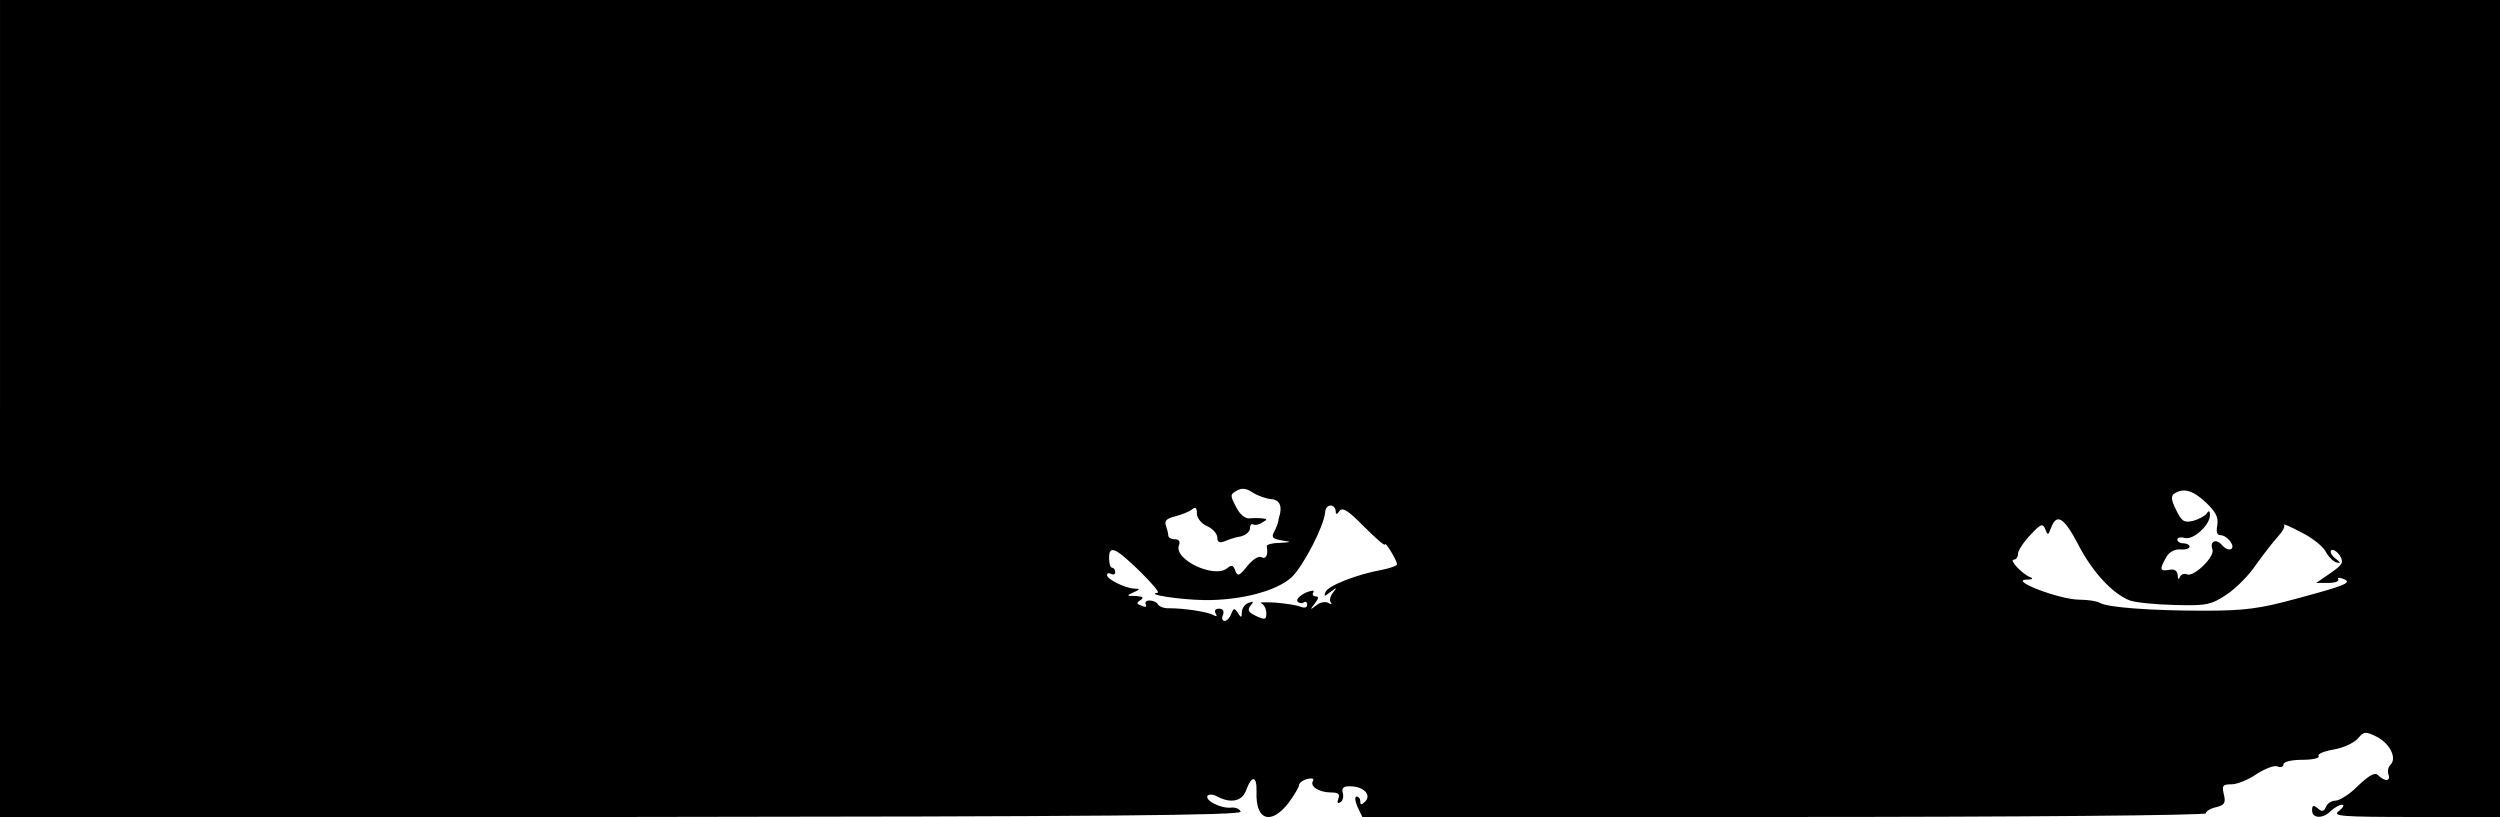 <?xml version="1.0" standalone="no"?>
<!DOCTYPE svg PUBLIC "-//W3C//DTD SVG 20010904//EN"
 "http://www.w3.org/TR/2001/REC-SVG-20010904/DTD/svg10.dtd">
<svg version="1.0" xmlns="http://www.w3.org/2000/svg"
 width="612pt" height="200pt" viewBox="0 0 612 200"
 preserveAspectRatio="xMidYMid meet">
<g transform="translate(0,200) scale(0.1,-0.1)"
fill="#000000" stroke="none">
<path d="M0 1000 l0 -1000 1521 0 c1182 1 1519 4 1516 13 -2 7 -13 11 -23 10
-24 -3 -65 17 -58 29 3 4 14 4 24 -2 32 -17 60 -12 70 14 14 39 27 38 26 -2
-3 -70 35 -83 78 -28 14 19 26 39 26 44 0 5 9 12 20 15 12 3 18 1 14 -5 -8
-13 15 -28 45 -28 17 0 22 -4 17 -16 -3 -9 -2 -12 5 -8 6 3 9 14 6 23 -3 12 2
17 19 16 32 0 52 -21 36 -37 -9 -9 -12 -9 -12 0 0 7 -4 12 -9 12 -5 0 -4 -11
2 -25 l12 -25 1033 0 c585 0 1032 4 1032 9 0 5 11 12 25 15 21 5 24 11 19 31
-5 22 -3 25 19 25 13 0 41 11 61 25 20 13 43 22 51 19 8 -4 15 -1 15 5 0 6 19
11 46 11 25 0 43 4 40 9 -4 5 13 12 36 16 24 4 50 16 60 27 15 18 19 18 47 4
32 -17 49 -52 33 -68 -6 -6 -8 -17 -5 -24 6 -17 -9 -18 -25 -2 -8 8 -20 2 -49
-25 -20 -21 -46 -37 -56 -37 -9 0 -20 -7 -23 -15 -5 -12 -10 -13 -20 -4 -11 9
-14 8 -14 -5 0 -20 27 -21 46 -1 9 8 21 15 27 15 7 0 3 -7 -7 -15 -18 -13 3
-15 187 -15 l207 0 0 1000 0 1000 -3060 0 -3060 0 0 -1000z m3113 -222 c20 -2
27 -18 18 -45 -1 -2 -1 -6 -2 -10 -1 -5 -5 -16 -10 -25 -7 -13 -4 -17 19 -21
25 -4 25 -4 -5 -6 -18 0 -32 -4 -32 -8 4 -22 -2 -33 -13 -27 -6 4 -21 -5 -34
-21 -20 -25 -24 -27 -30 -12 -5 14 -9 15 -20 6 -31 -26 -131 21 -118 56 4 9 0
15 -10 15 -9 0 -16 4 -16 9 0 5 -3 16 -6 25 -4 11 2 17 23 22 15 4 34 11 41
17 9 7 12 4 12 -10 0 -11 11 -25 25 -31 14 -6 25 -19 25 -28 0 -11 5 -14 18
-9 9 4 27 10 40 12 12 3 22 12 22 20 0 8 4 12 8 9 4 -2 14 -1 22 5 13 7 13 9
0 10 -8 1 -23 1 -32 0 -10 -1 -24 11 -32 28 -15 28 -15 31 2 40 12 7 23 6 39
-5 13 -8 33 -15 46 -16z m2287 -8 c24 -23 31 -36 28 -55 -3 -16 -1 -25 7 -25
17 0 38 -27 27 -34 -6 -3 -15 1 -22 9 -15 18 -31 10 -24 -10 7 -17 -45 -68
-62 -61 -7 3 -15 0 -18 -7 -2 -7 -5 -5 -5 5 -1 11 -8 16 -21 13 -23 -4 -24 1
-7 31 7 13 21 20 35 19 12 -1 22 2 22 7 0 4 -7 8 -15 8 -8 0 -15 4 -15 9 0 5
8 7 19 4 21 -5 61 32 61 56 0 11 -3 12 -8 4 -4 -6 -19 -14 -33 -18 -22 -5 -28
-2 -42 27 -12 24 -13 34 -4 40 23 14 45 8 77 -22z m-2130 -24 c0 -6 4 -5 9 3
7 10 21 2 60 -38 28 -28 51 -48 51 -44 1 9 29 -38 30 -48 0 -4 -17 -10 -37
-14 -62 -11 -132 -39 -138 -54 -5 -12 -3 -12 12 0 16 12 17 12 6 -2 -7 -9 -9
-20 -5 -24 4 -5 1 -5 -6 -1 -7 4 -21 2 -30 -6 -15 -12 -16 -11 -3 5 9 12 10
17 2 17 -7 0 -9 5 -6 10 4 6 -4 5 -19 -1 -14 -7 -23 -16 -20 -21 3 -4 10 -6
15 -3 5 4 9 1 9 -5 0 -8 -7 -9 -17 -5 -10 4 -38 8 -63 10 -25 1 -39 1 -32 -2
6 -3 12 -13 12 -24 0 -16 -3 -17 -25 -7 -19 9 -22 14 -14 25 9 11 8 12 -5 7
-9 -3 -16 -14 -16 -23 0 -14 -2 -14 -10 -1 -8 12 -10 12 -16 -3 -3 -9 -11 -17
-16 -17 -6 0 -8 7 -4 15 3 9 0 15 -10 15 -9 0 -12 -5 -8 -12 4 -7 3 -8 -5 -4
-13 8 -71 17 -108 17 -12 -1 -25 4 -28 9 -3 6 -13 10 -21 10 -8 0 -12 -4 -9
-10 3 -6 -1 -7 -10 -3 -13 5 -14 7 -3 14 9 6 6 9 -12 10 -23 0 -23 1 -5 9 16
7 17 9 3 9 -24 1 -68 23 -68 33 0 5 5 6 10 3 6 -3 10 -1 10 4 0 6 -3 11 -7 11
-5 0 -8 11 -8 24 0 17 4 22 15 18 20 -7 115 -102 104 -103 -32 -4 54 -17 114
-18 89 -1 177 22 214 56 29 28 79 125 82 159 1 22 26 22 26 0z m1818 -80 c34
-66 84 -120 126 -136 14 -5 63 -10 110 -11 77 -2 88 0 126 25 23 15 56 48 73
74 18 25 42 56 53 68 12 13 19 26 15 29 -3 4 16 -4 42 -18 27 -13 54 -35 60
-47 7 -13 19 -25 27 -27 11 -3 10 0 -3 10 -10 8 -14 17 -10 20 5 3 14 -3 21
-13 10 -17 7 -22 -23 -43 l-35 -24 30 0 c16 0 27 4 24 9 -3 4 2 5 12 1 24 -9
7 -16 -116 -49 -88 -24 -125 -29 -225 -29 -129 0 -236 8 -254 19 -6 4 -29 8
-51 8 -47 0 -171 47 -130 49 15 0 19 3 10 6 -20 8 -53 43 -40 43 5 0 10 6 10
14 0 8 13 28 30 46 26 28 31 30 37 14 6 -15 7 -15 14 4 14 37 32 25 67 -42z"/>
</g>
</svg>
